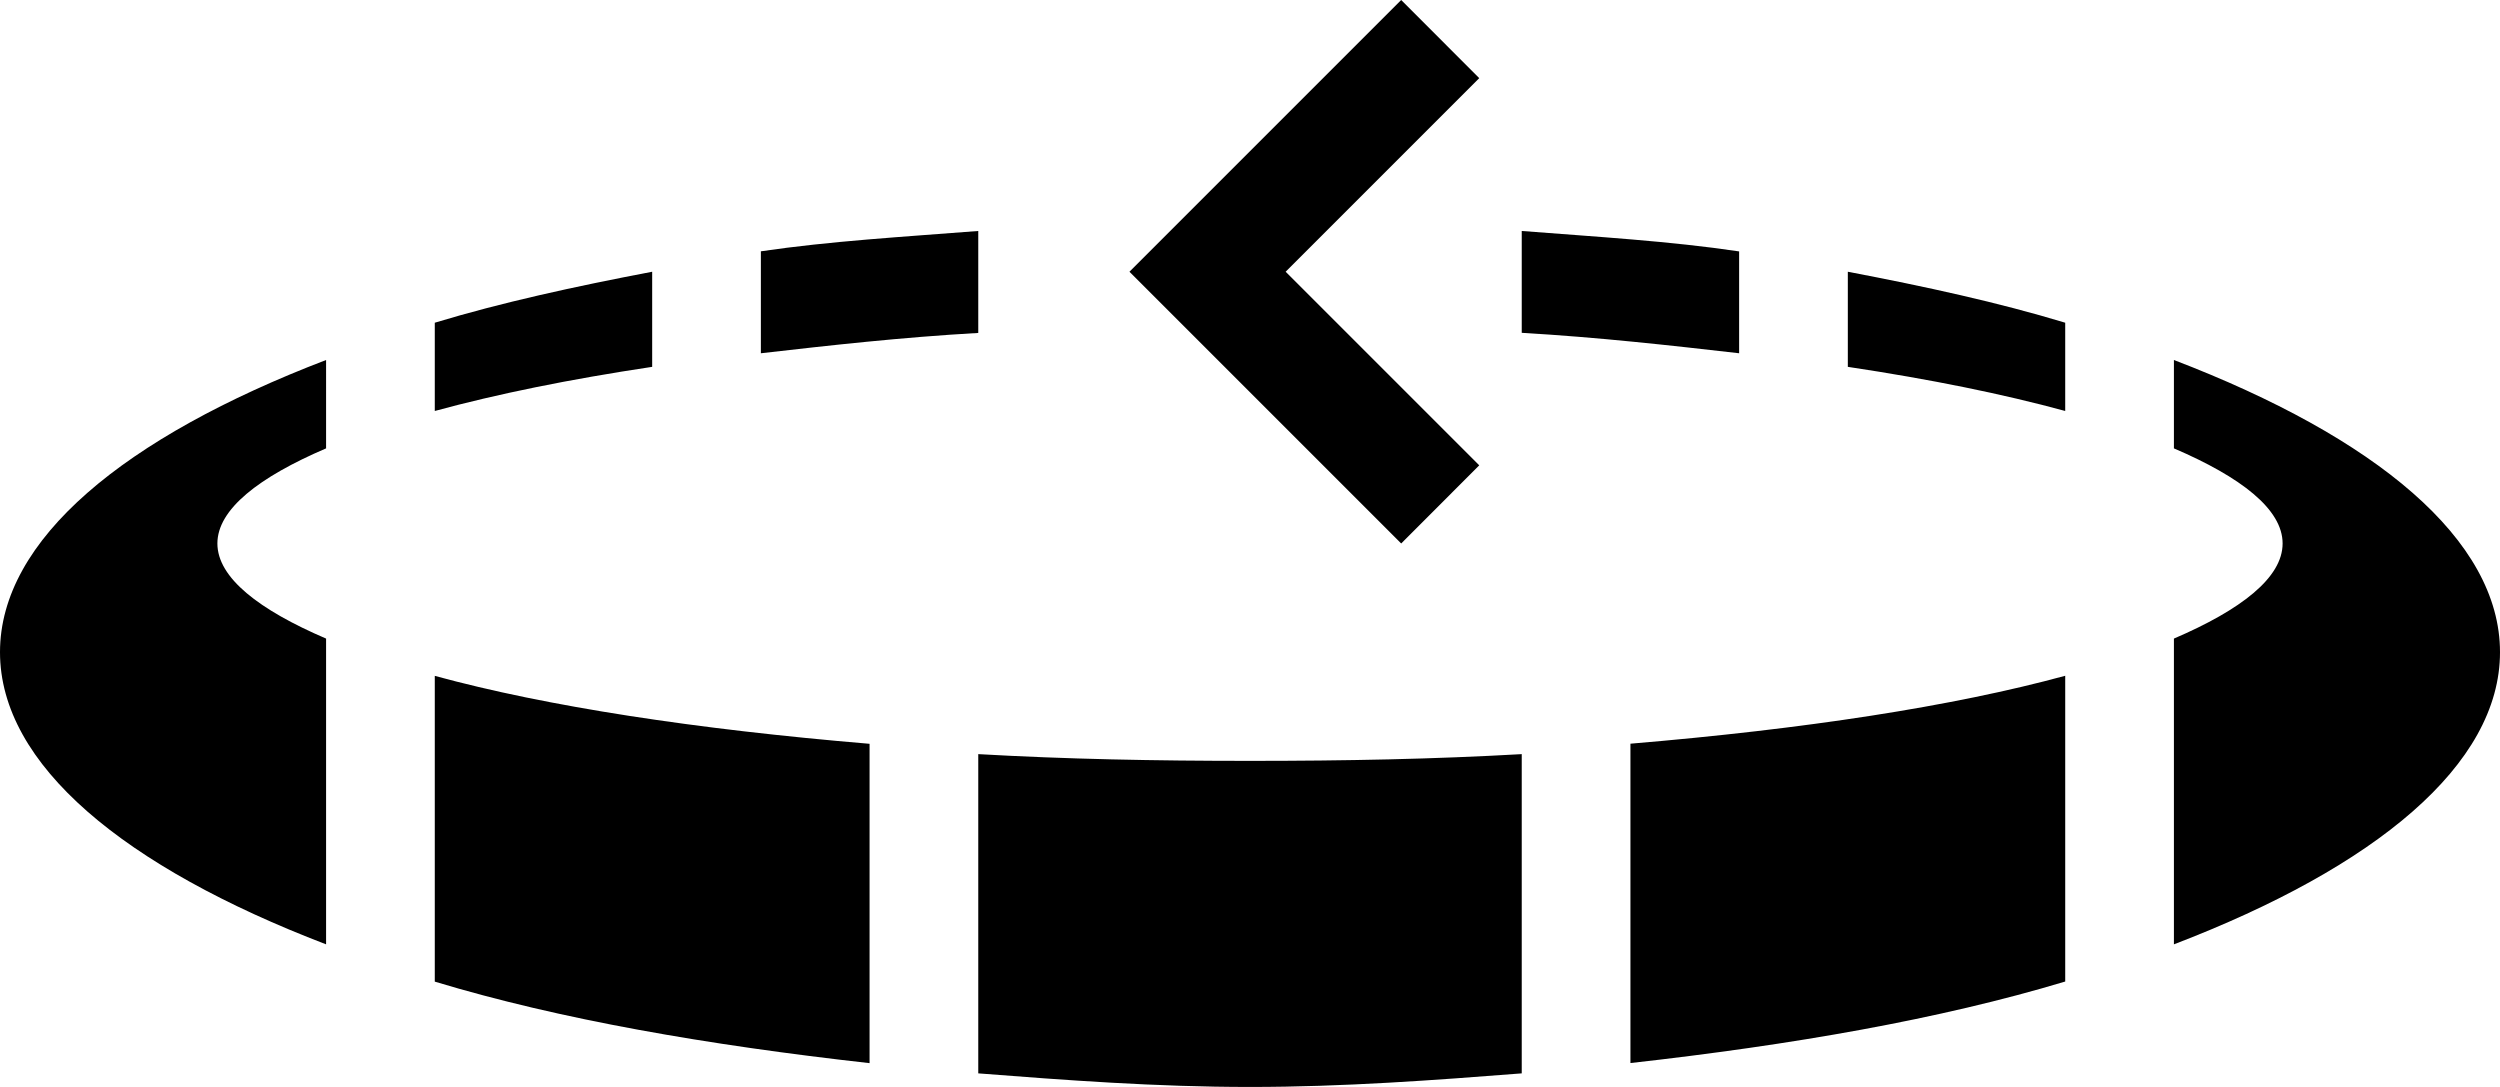 <?xml version="1.0" encoding="UTF-8" standalone="no"?>
<svg
   xmlns:dc="http://purl.org/dc/elements/1.1/"
   xmlns:cc="http://creativecommons.org/ns#"
   xmlns:rdf="http://www.w3.org/1999/02/22-rdf-syntax-ns#"
   xmlns:svg="http://www.w3.org/2000/svg"
   xmlns="http://www.w3.org/2000/svg"
   xmlns:sodipodi="http://sodipodi.sourceforge.net/DTD/sodipodi-0.dtd"
   xmlns:inkscape="http://www.inkscape.org/namespaces/inkscape"
   version="1.0"
   width="23"
   height="10"
   id="svg2"
   inkscape:version="0.47 r22583"
   sodipodi:docname="02-10-007-03-01-07.svg">
  <defs
     id="defs24">
    <inkscape:perspective
       sodipodi:type="inkscape:persp3d"
       inkscape:vp_x="0 : 5 : 1"
       inkscape:vp_y="0 : 1000 : 0"
       inkscape:vp_z="22 : 5 : 1"
       inkscape:persp3d-origin="11 : 3.3333333 : 1"
       id="perspective26" />
  </defs>
  <sodipodi:namedview
     pagecolor="#ffffff"
     bordercolor="#666666"
     borderopacity="1"
     objecttolerance="10"
     gridtolerance="10"
     guidetolerance="10"
     inkscape:pageopacity="0"
     inkscape:pageshadow="2"
     inkscape:window-width="964"
     inkscape:window-height="789"
     id="namedview22"
     showgrid="true"
     inkscape:zoom="16.337408"
     inkscape:cx="11.497689"
     inkscape:cy="4.9989952"
     inkscape:window-x="282"
     inkscape:window-y="0"
     inkscape:window-maximized="0"
     inkscape:current-layer="svg2">
    <inkscape:grid
       type="xygrid"
       id="grid2832" />
  </sodipodi:namedview>
  <path
     style="fill:#000000"
     d="M 12.891,0 13.609,0.719 11.828,2.5 13.609,4.281 12.891,5 l -2.5,-2.5 2.5,-2.5 z"
     id="path14" />
  <path
     style="fill:#000000;fill-opacity:1;stroke:none"
     d="m 14,2.125 c 0.69,0.054 1.363,0.093 2,0.188 L 16,3.25 C 15.372,3.178 14.704,3.103 14,3.062 L 14,2.125 z m -5,0 0,0.938 C 8.296,3.103 7.628,3.178 7,3.25 L 7,2.312 C 7.637,2.218 8.31,2.179 9,2.125 z M 17,2.5 c 0.718,0.137 1.386,0.283 2,0.469 l 0,0.812 C 18.427,3.625 17.765,3.49 17,3.375 L 17,2.5 z M 6,2.5 6,3.375 C 5.235,3.49 4.573,3.625 4,3.781 L 4,2.969 C 4.614,2.783 5.282,2.637 6,2.5 z M 20,3.312 C 21.856,4.023 23,4.964 23,6 23,7.036 21.856,7.977 20,8.688 L 20,5.875 C 20.618,5.61 21,5.315 21,5 21,4.685 20.618,4.39 20,4.125 l 0,-0.812 z m -17,0 L 3,4 3,4.125 C 2.382,4.39 2,4.685 2,5 2,5.315 2.382,5.61 3,5.875 L 3,8.688 C 1.144,7.977 0,7.036 0,6 0,4.964 1.144,4.023 3,3.312 z m 16,2.906 0,2.812 c -1.155,0.348 -2.511,0.583 -4,0.75 l 0,-2.938 c 1.596,-0.134 2.967,-0.343 4,-0.625 z m -15,0 c 1.033,0.282 2.404,0.491 4,0.625 l 0,2.938 C 6.511,9.614 5.155,9.38 4,9.031 L 4,6.219 z M 14,6.938 14,9.875 C 13.191,9.938 12.363,10 11.5,10 10.637,10 9.809,9.938 9,9.875 L 9,6.938 C 9.804,6.984 10.626,7 11.5,7 12.374,7 13.196,6.984 14,6.938 z"
     id="path2972" />
</svg>
